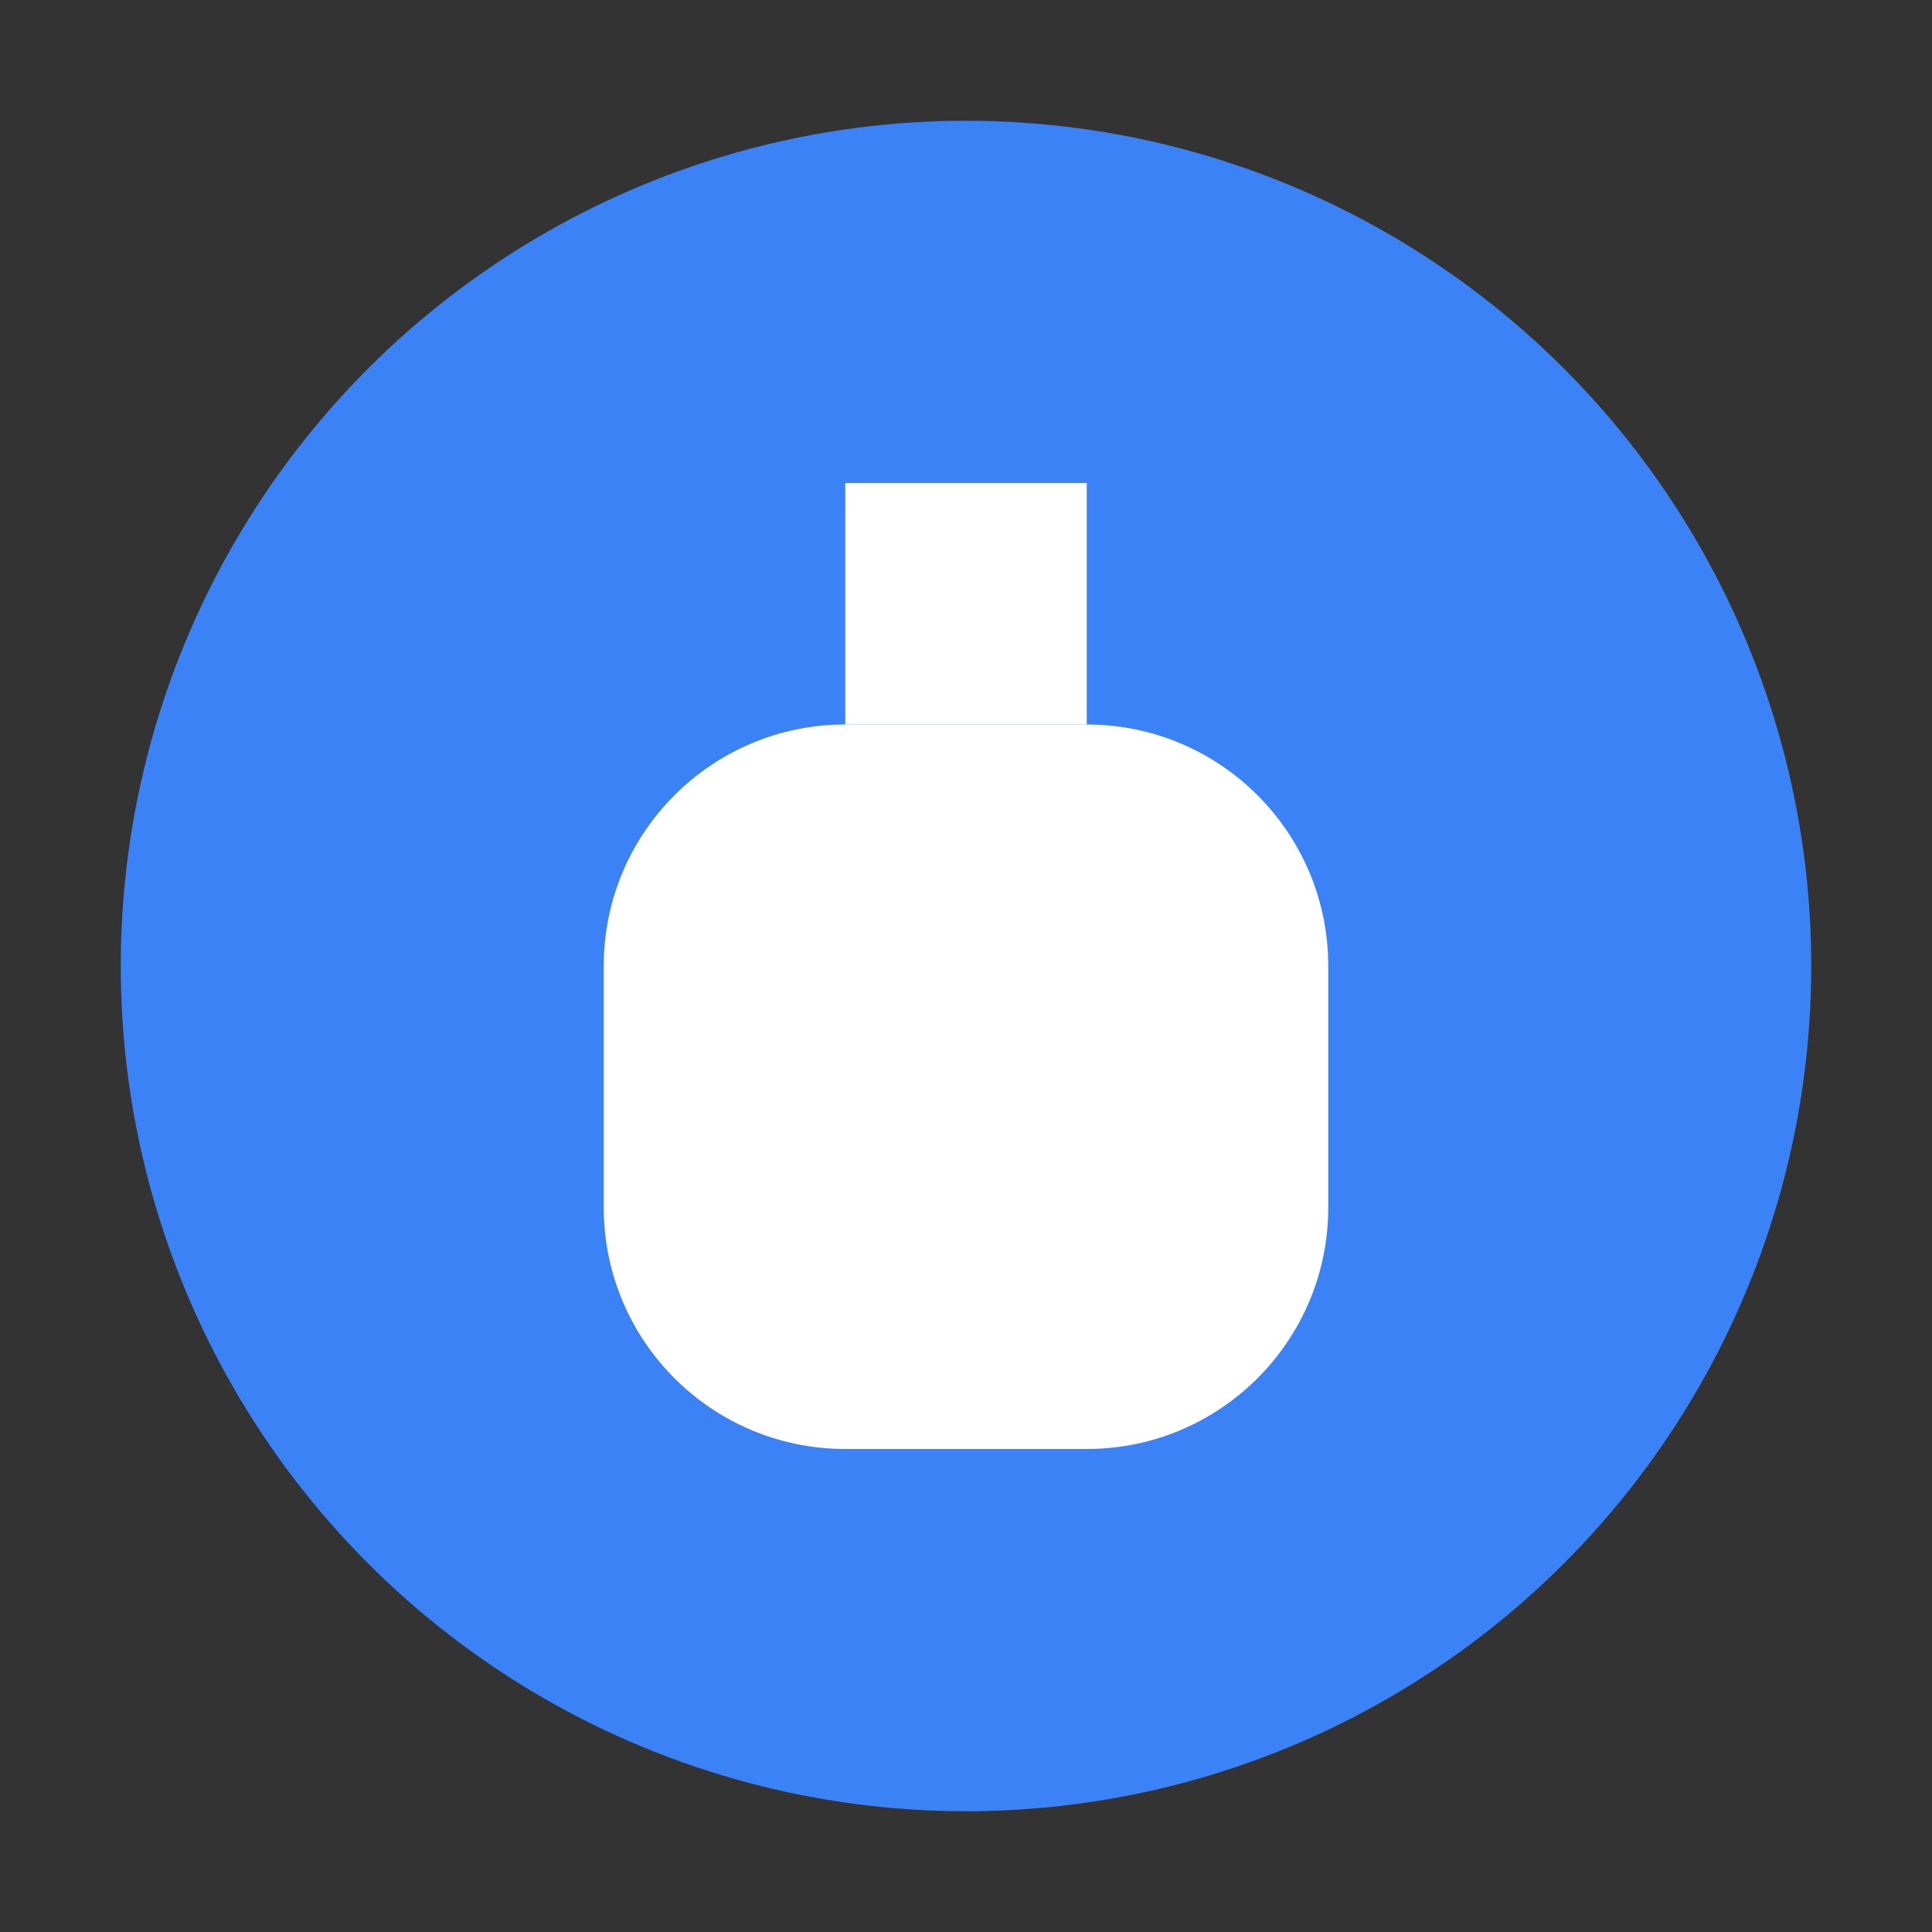 <svg xmlns="http://www.w3.org/2000/svg" width="32" height="32" viewBox="0 0 32 32" fill="none">
  <rect x="0" y="0" width="32" height="32" fill="#333333" stroke="none"/>
  <circle cx="16" cy="16" r="14" fill="#3b82f6"/>
  <path d="M10 16C10 13.791 11.791 12 14 12H18C20.209 12 22 13.791 22 16V20C22 22.209 20.209 24 18 24H14C11.791 24 10 22.209 10 20V16Z" fill="white"/>
  <path d="M14 8H18V12H14V8Z" fill="white"/>
</svg>

